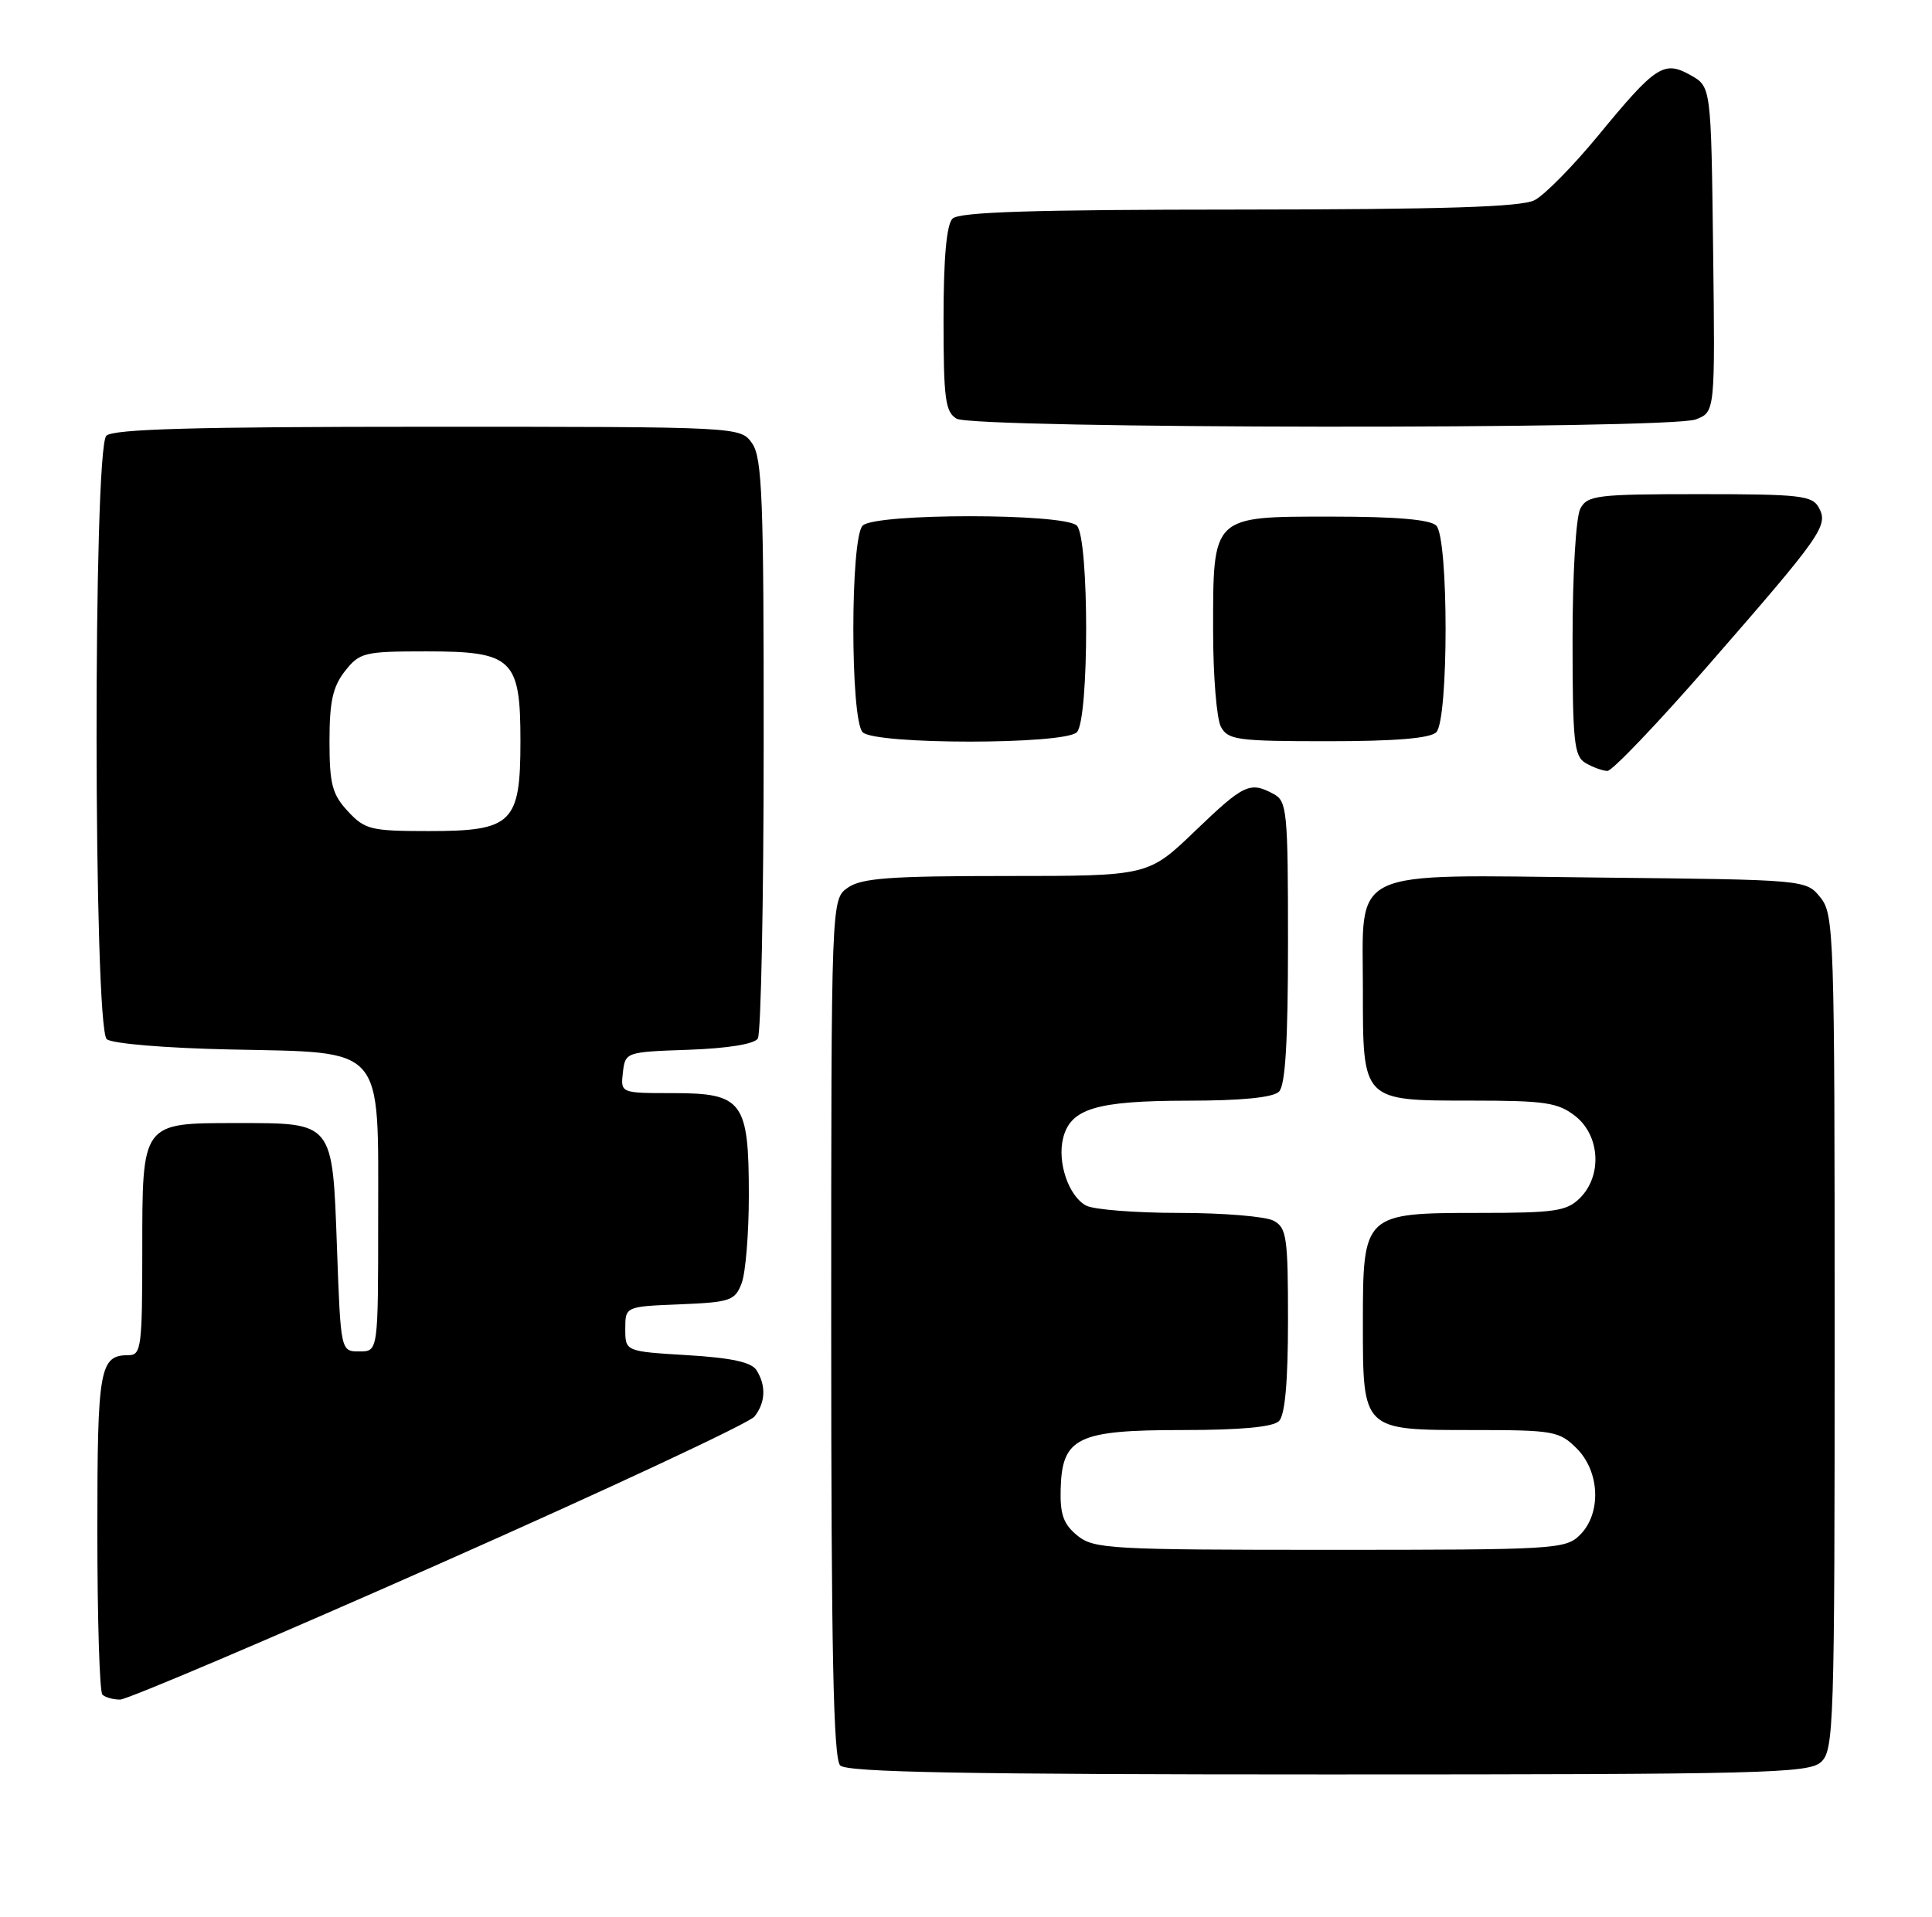 <?xml version="1.0" encoding="UTF-8" standalone="no"?>
<!DOCTYPE svg PUBLIC "-//W3C//DTD SVG 1.1//EN" "http://www.w3.org/Graphics/SVG/1.1/DTD/svg11.dtd" >
<svg xmlns="http://www.w3.org/2000/svg" xmlns:xlink="http://www.w3.org/1999/xlink" version="1.1" viewBox="0 0 258 256">
 <g >
 <path fill="currentColor"
d=" M 243.17 235.35 C 244.90 233.78 245.00 230.68 245.00 177.96 C 245.00 124.58 244.92 122.12 243.09 119.86 C 241.18 117.50 241.18 117.50 213.63 117.21 C 179.65 116.84 182.00 115.73 182.00 132.17 C 182.00 147.14 181.86 147.00 196.52 147.00 C 206.35 147.00 208.06 147.26 210.37 149.07 C 213.67 151.67 213.98 157.02 211.00 160.00 C 209.23 161.77 207.67 162.00 197.50 162.00 C 182.12 162.00 182.00 162.12 182.00 176.67 C 182.00 191.10 181.90 191.00 196.70 191.00 C 207.46 191.00 208.23 191.14 210.55 193.45 C 213.66 196.56 213.87 202.13 211.00 205.00 C 209.08 206.92 207.67 207.00 177.61 207.00 C 148.26 207.00 146.07 206.88 143.88 205.10 C 142.03 203.60 141.55 202.29 141.64 198.91 C 141.82 191.99 143.85 191.00 157.91 191.00 C 165.67 191.00 170.00 190.60 170.80 189.80 C 171.60 189.00 172.00 184.54 172.00 176.34 C 172.00 165.23 171.82 163.97 170.07 163.04 C 169.00 162.47 163.35 162.00 157.50 162.00 C 151.65 162.00 146.05 161.56 145.04 161.02 C 142.71 159.78 141.16 155.23 141.97 152.01 C 142.95 148.07 146.39 147.03 158.55 147.01 C 165.79 147.01 170.01 146.59 170.80 145.80 C 171.65 144.95 172.00 139.10 172.00 125.84 C 172.00 108.31 171.87 107.00 170.07 106.04 C 166.91 104.35 166.12 104.72 159.58 111.00 C 153.33 117.00 153.33 117.00 134.39 117.00 C 118.86 117.00 115.04 117.28 113.22 118.56 C 111.00 120.11 111.00 120.11 111.00 177.36 C 111.00 220.55 111.29 234.89 112.20 235.80 C 113.11 236.71 128.95 237.00 177.37 237.00 C 235.49 237.00 241.51 236.85 243.17 235.35 Z  M 58.62 208.89 C 81.11 198.93 100.06 190.07 100.75 189.20 C 102.23 187.33 102.33 185.07 101.02 183.00 C 100.36 181.94 97.65 181.35 91.79 181.00 C 83.50 180.50 83.50 180.50 83.50 177.50 C 83.50 174.50 83.50 174.50 90.79 174.21 C 97.54 173.93 98.15 173.72 99.04 171.39 C 99.57 170.00 100.00 164.72 100.00 159.66 C 100.00 147.10 99.19 146.00 89.88 146.00 C 82.87 146.00 82.87 146.00 83.18 143.25 C 83.50 140.52 83.56 140.50 91.97 140.21 C 97.19 140.02 100.73 139.45 101.20 138.71 C 101.62 138.04 101.98 120.39 101.98 99.47 C 102.00 66.66 101.79 61.14 100.44 59.22 C 98.89 57.00 98.89 57.00 57.14 57.00 C 26.01 57.00 15.10 57.30 14.20 58.20 C 12.42 59.98 12.48 137.32 14.26 138.80 C 14.98 139.39 22.12 139.99 30.74 140.17 C 51.58 140.62 50.50 139.38 50.50 162.78 C 50.50 180.50 50.50 180.50 48.00 180.50 C 45.50 180.50 45.50 180.50 45.00 166.67 C 44.39 149.74 44.59 150.00 31.64 150.00 C 18.87 150.00 19.00 149.82 19.00 167.15 C 19.00 179.82 18.85 181.00 17.20 181.00 C 13.29 181.00 13.00 182.65 13.00 204.53 C 13.00 216.16 13.30 225.97 13.67 226.33 C 14.03 226.70 15.10 227.00 16.04 227.00 C 16.98 227.00 36.14 218.85 58.62 208.89 Z  M 228.15 88.83 C 243.32 71.43 244.18 70.20 242.90 67.82 C 242.03 66.18 240.41 66.00 227.00 66.00 C 213.26 66.00 211.99 66.15 211.04 67.93 C 210.45 69.03 210.00 76.60 210.00 85.38 C 210.00 99.11 210.20 101.02 211.75 101.92 C 212.71 102.48 214.02 102.95 214.65 102.97 C 215.28 102.99 221.36 96.62 228.15 88.83 Z  M 143.80 97.80 C 145.46 96.14 145.46 71.86 143.80 70.20 C 142.13 68.53 116.87 68.53 115.20 70.20 C 113.54 71.86 113.54 96.14 115.20 97.80 C 116.87 99.47 142.13 99.47 143.80 97.80 Z  M 191.80 97.80 C 193.46 96.14 193.46 71.86 191.80 70.20 C 190.99 69.39 186.43 69.00 177.86 69.00 C 161.77 69.00 162.00 68.77 162.00 84.29 C 162.00 90.25 162.47 96.00 163.04 97.07 C 163.98 98.83 165.24 99.00 177.34 99.00 C 186.32 99.00 190.99 98.61 191.80 97.80 Z  M 226.45 56.02 C 229.04 55.03 229.04 55.03 228.77 33.30 C 228.50 11.58 228.50 11.58 225.76 10.04 C 222.20 8.04 221.12 8.75 213.42 18.11 C 210.08 22.17 206.25 26.06 204.92 26.74 C 203.13 27.65 192.86 27.97 165.45 27.99 C 137.98 28.00 128.09 28.31 127.20 29.20 C 126.40 30.00 126.00 34.46 126.00 42.65 C 126.00 53.26 126.23 55.04 127.75 55.92 C 130.09 57.28 222.89 57.37 226.45 56.02 Z  M 46.45 108.35 C 44.36 106.09 44.00 104.73 44.00 98.99 C 44.00 93.71 44.44 91.71 46.07 89.63 C 48.03 87.15 48.63 87.00 56.92 87.00 C 68.47 87.00 69.50 87.98 69.50 99.00 C 69.50 109.94 68.42 111.00 57.30 111.00 C 49.51 111.00 48.73 110.81 46.45 108.35 Z "/>
</g>
</svg>